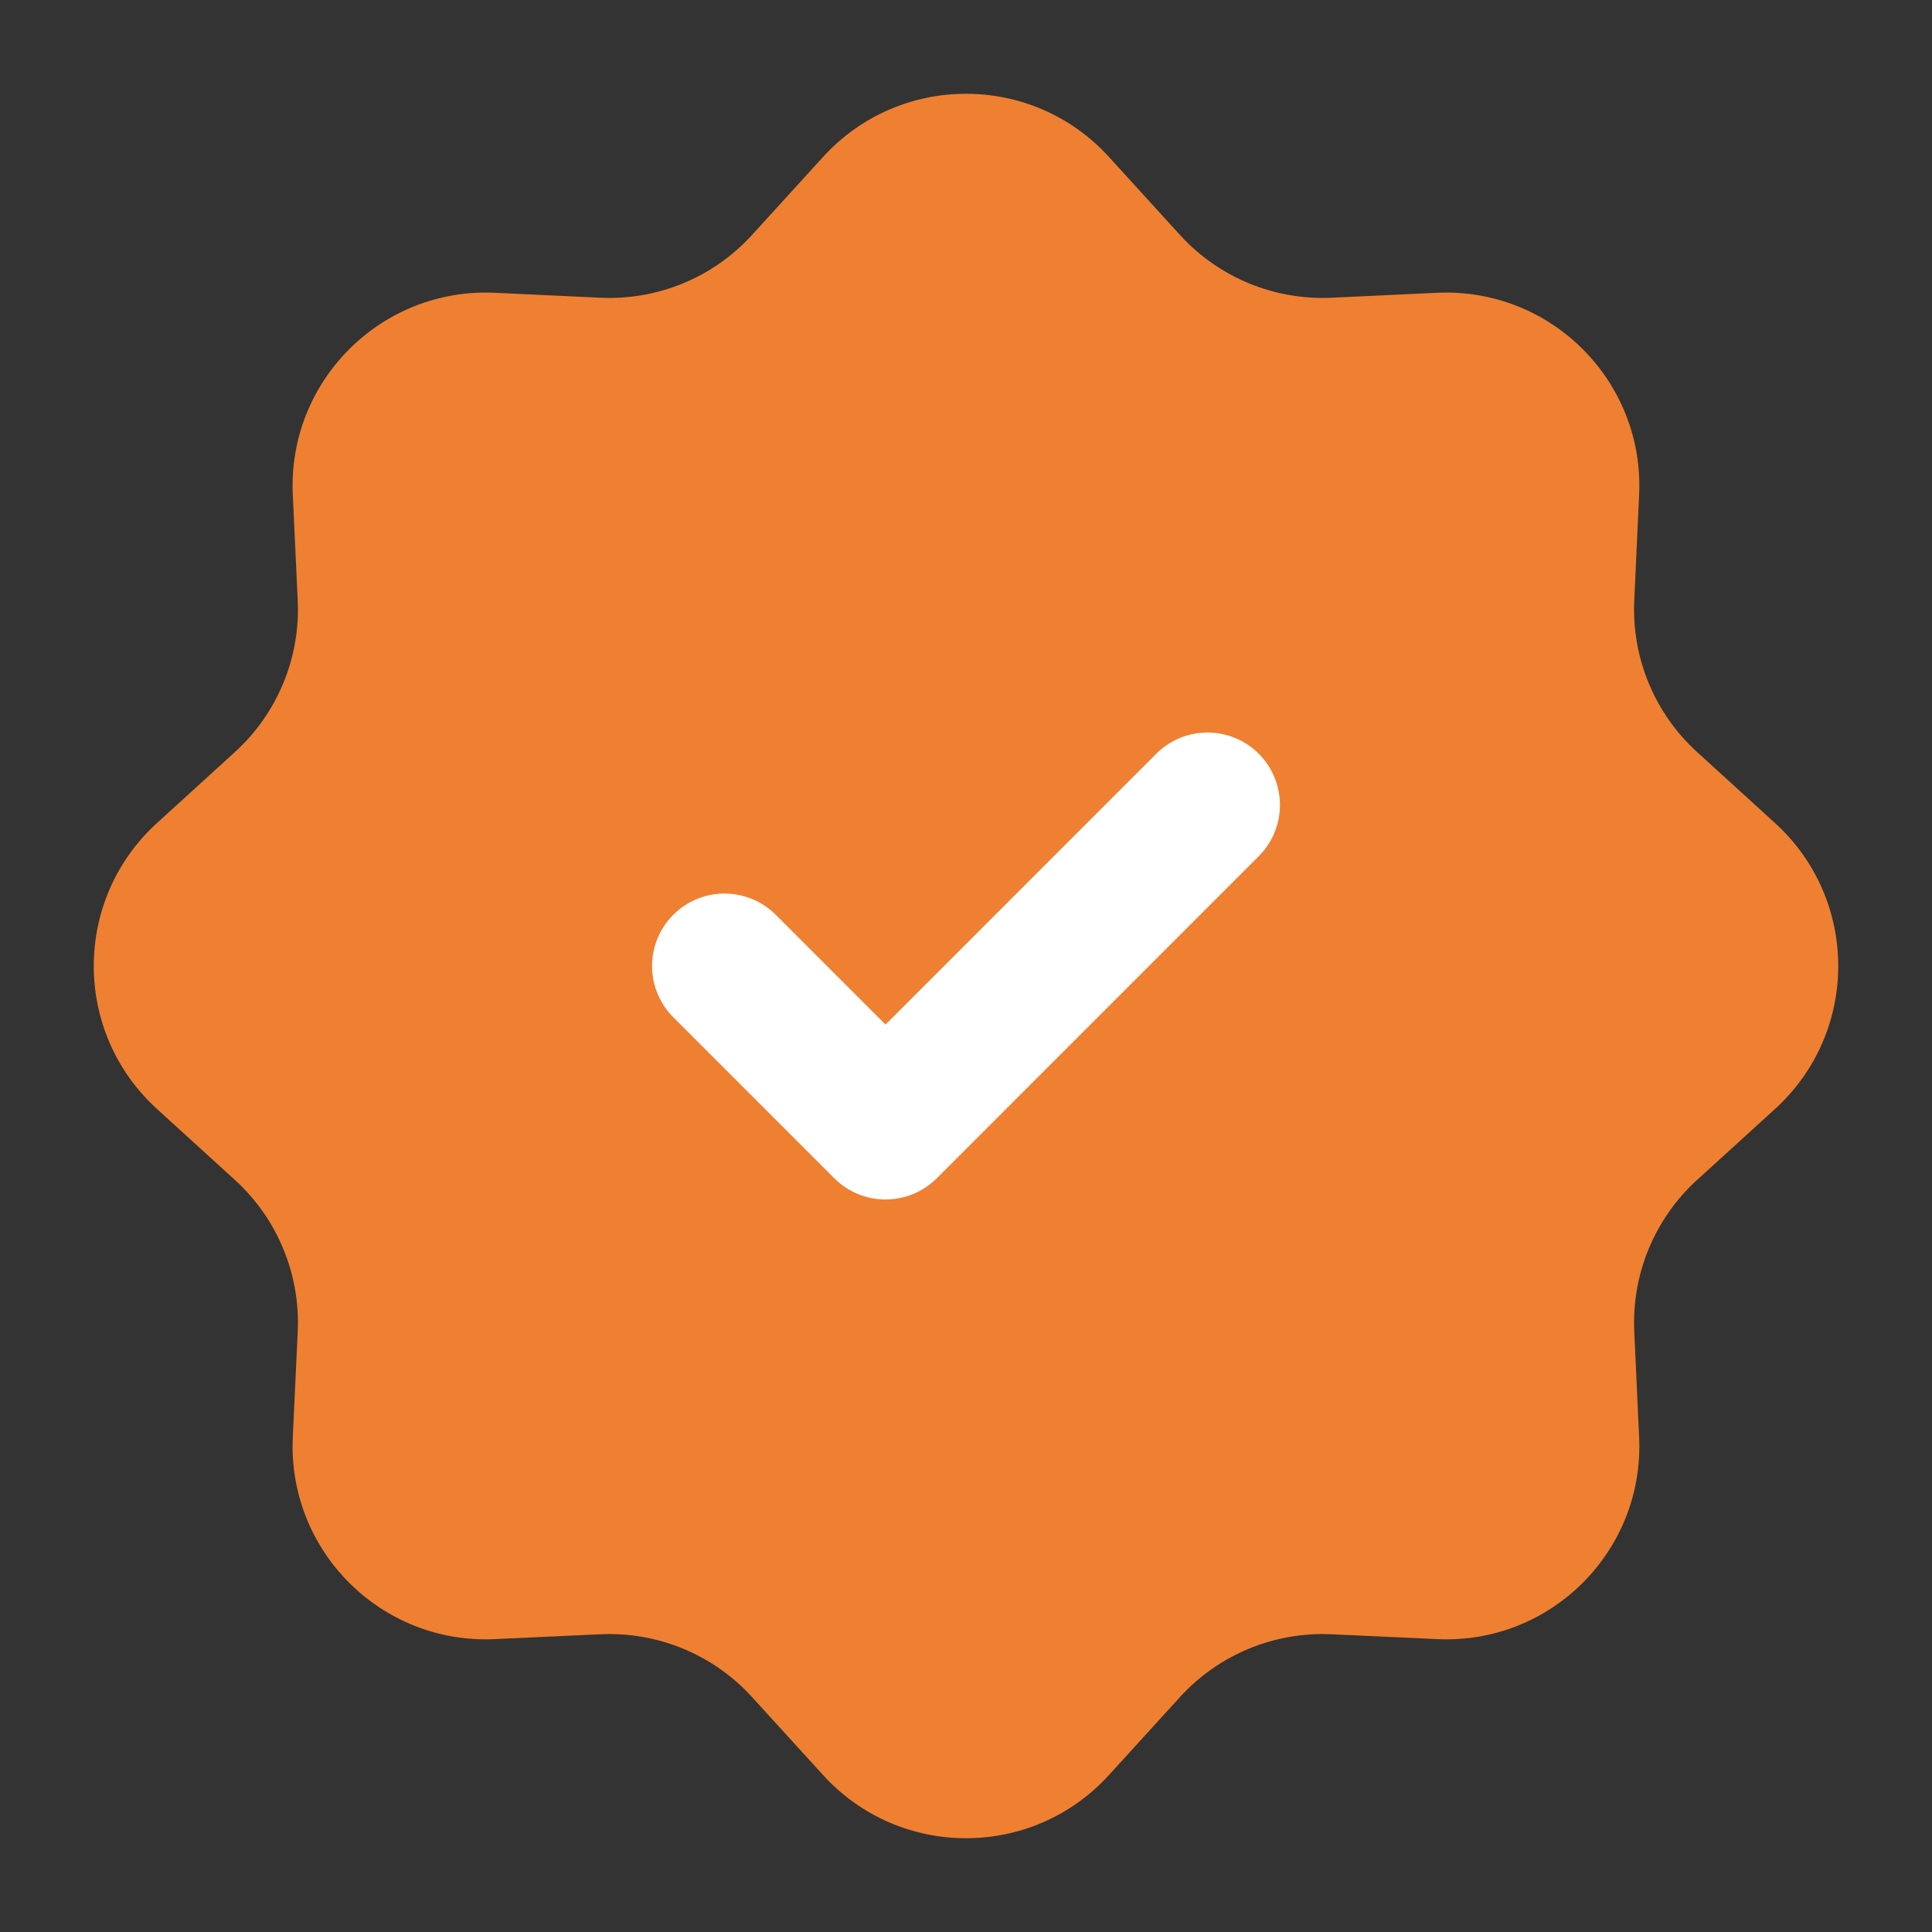 <svg width="20" height="20" viewBox="0 0 20 20" fill="none" xmlns="http://www.w3.org/2000/svg">
<rect x="0" y="0" width="20" height="20" fill="#333333" stroke="none"/>
<g clip-path="url(#clip0_460_3920)">
<path d="M8.521 1.624C9.315 0.753 10.685 0.753 11.479 1.624L12.214 2.431C12.615 2.872 13.191 3.11 13.786 3.082L14.877 3.031C16.054 2.976 17.024 3.946 16.968 5.123L16.918 6.214C16.89 6.809 17.128 7.385 17.569 7.786L18.376 8.521C19.247 9.315 19.247 10.685 18.376 11.479L17.569 12.214C17.128 12.615 16.89 13.191 16.918 13.786L16.968 14.877C17.024 16.054 16.054 17.024 14.877 16.968L13.786 16.918C13.191 16.89 12.615 17.128 12.214 17.569L11.479 18.376C10.685 19.247 9.315 19.247 8.521 18.376L7.786 17.569C7.385 17.128 6.809 16.89 6.214 16.918L5.123 16.968C3.946 17.024 2.976 16.054 3.031 14.877L3.082 13.786C3.11 13.191 2.872 12.615 2.431 12.214L1.624 11.479C0.753 10.685 0.753 9.315 1.624 8.521L2.431 7.786C2.872 7.385 3.11 6.809 3.082 6.214L3.031 5.123C2.976 3.946 3.946 2.976 5.123 3.031L6.214 3.082C6.809 3.11 7.385 2.872 7.786 2.431L8.521 1.624Z" fill="#EF8031"/>
<path d="M7.5 10L9.167 11.667L12.5 8.333" stroke="white" stroke-width="1.5" stroke-linecap="round" stroke-linejoin="round"/>
</g>
<defs>
<clipPath id="clip0_460_3920">
<rect width="20" height="20" fill="white"/>
</clipPath>
</defs>
</svg>
